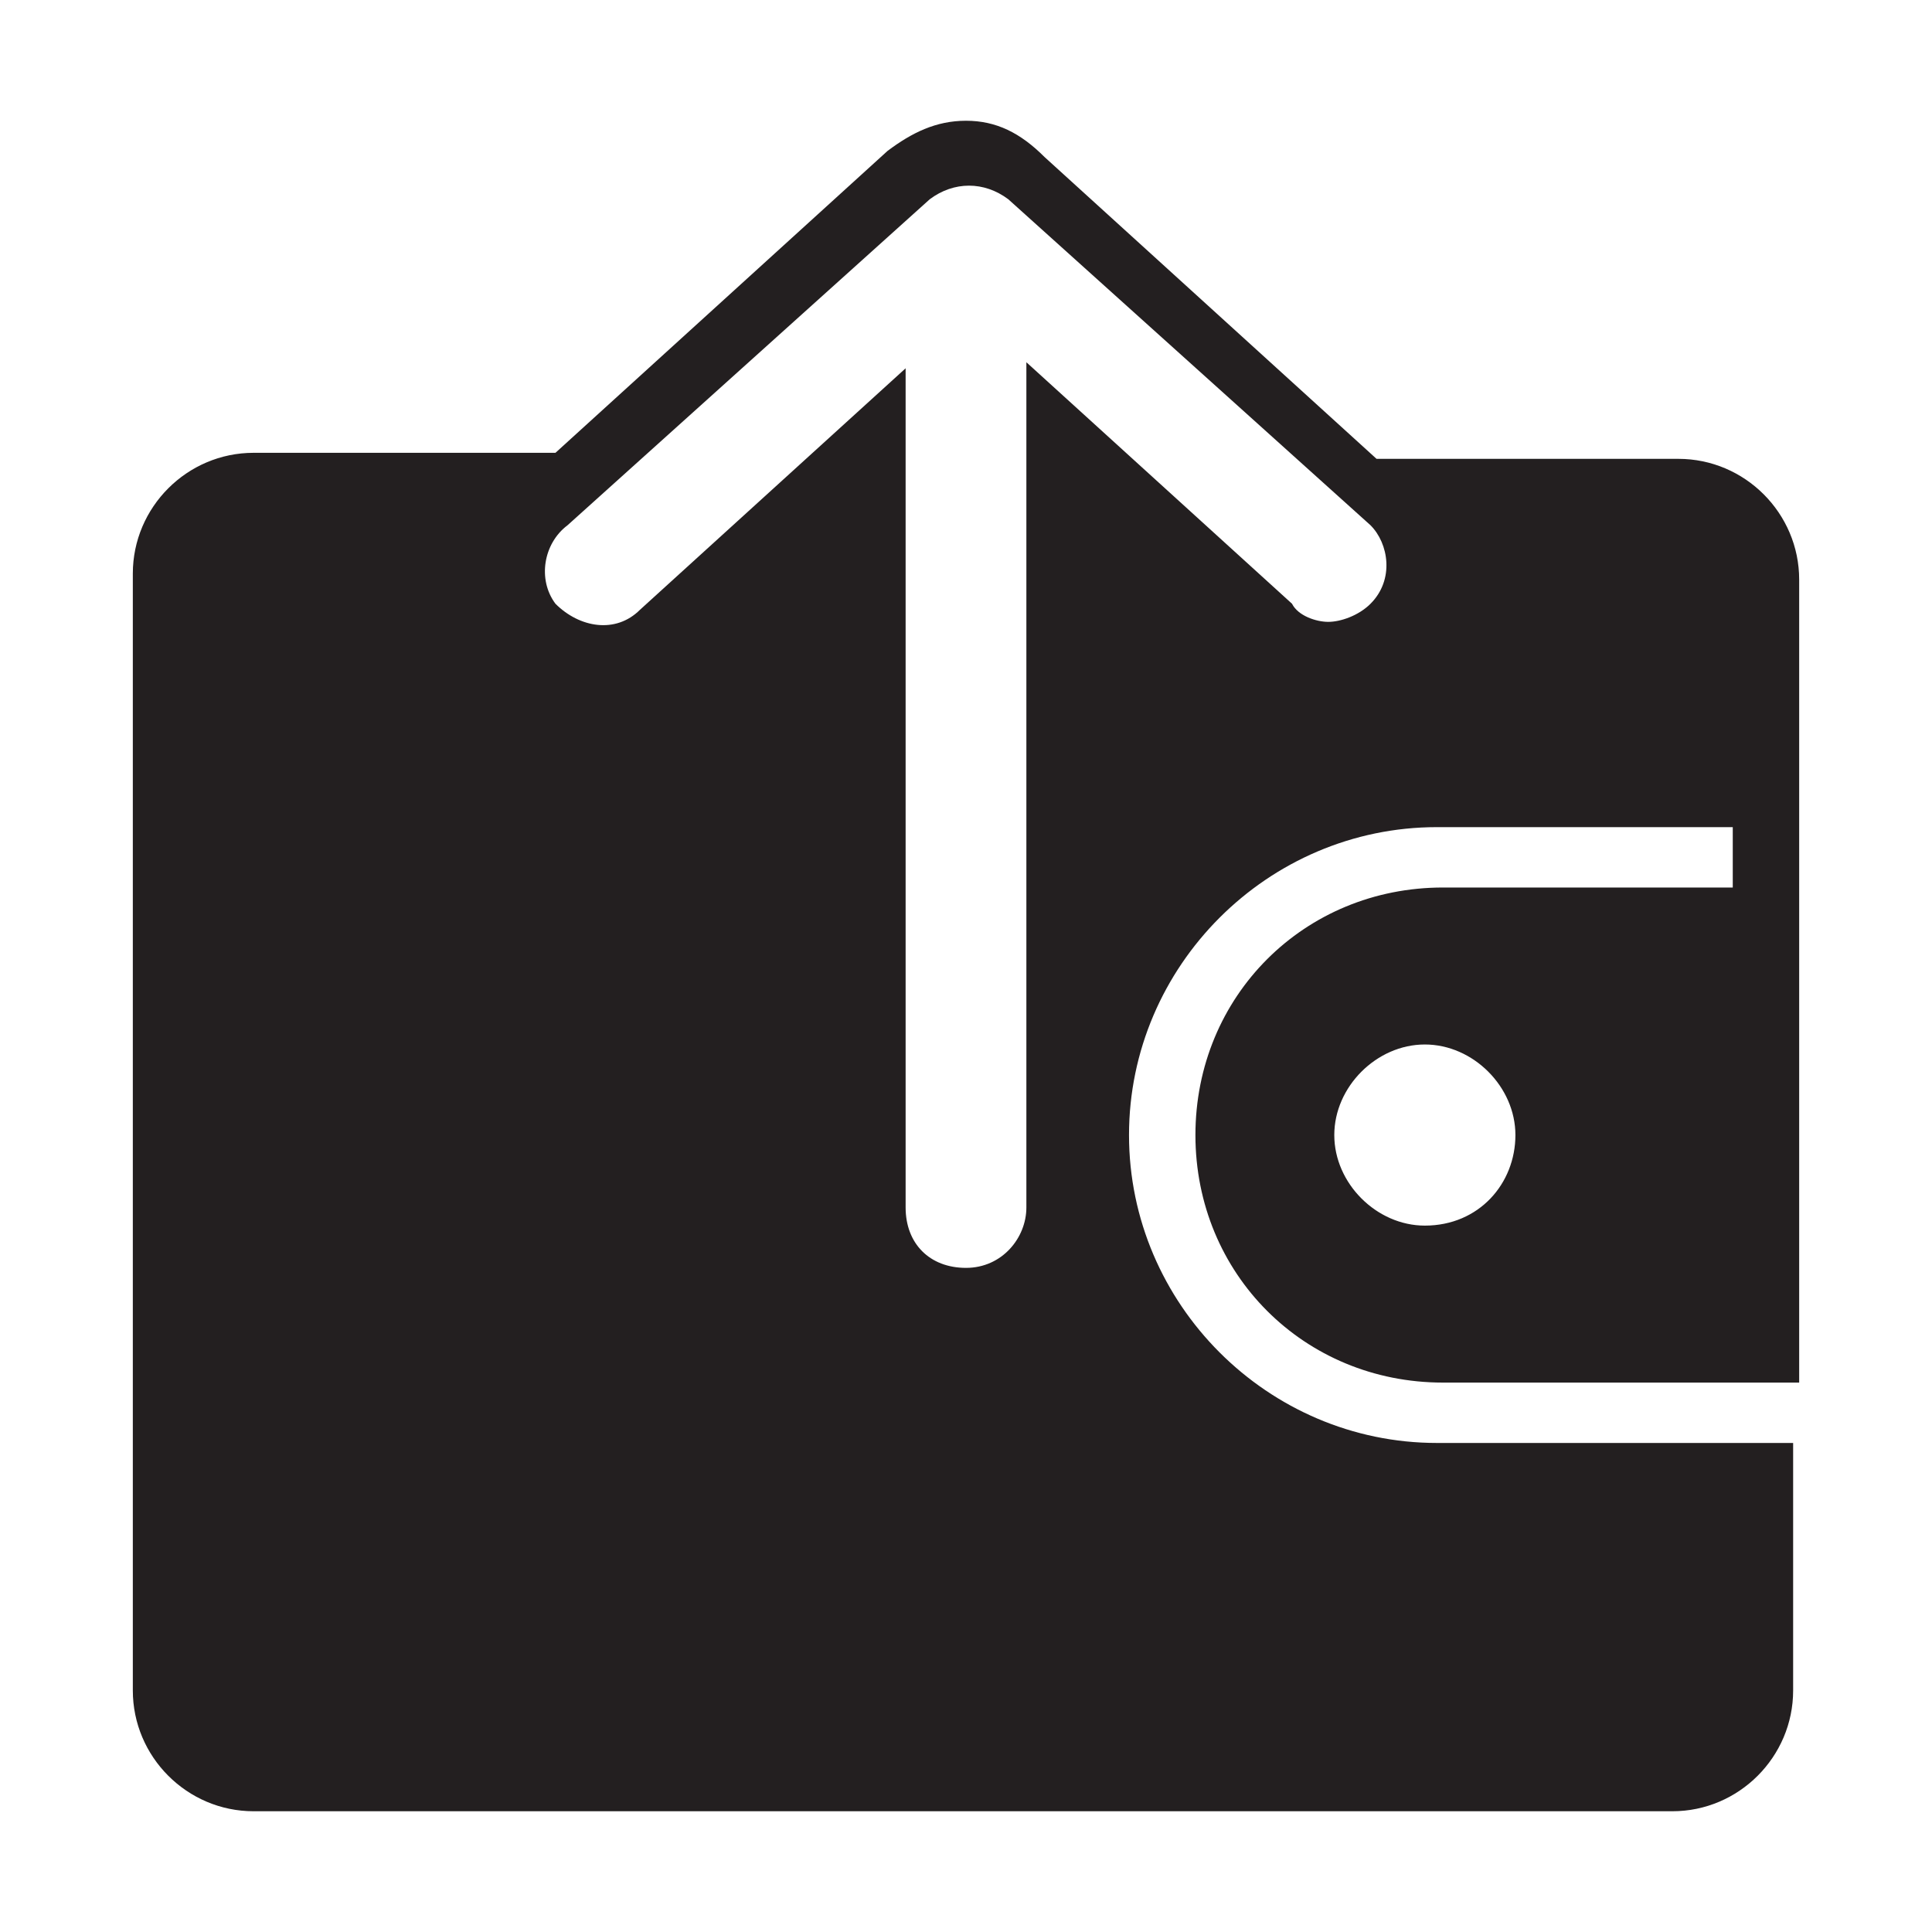<?xml version="1.0" encoding="utf-8"?>
<!-- Generator: Adobe Illustrator 18.0.0, SVG Export Plug-In . SVG Version: 6.00 Build 0)  -->
<!DOCTYPE svg PUBLIC "-//W3C//DTD SVG 1.1//EN" "http://www.w3.org/Graphics/SVG/1.1/DTD/svg11.dtd">
<svg version="1.1" id="Calque_1" xmlns="http://www.w3.org/2000/svg" xmlns:xlink="http://www.w3.org/1999/xlink" x="0px" y="0px"
	 viewBox="0 0 32 32" enable-background="new 0 0 32 32" xml:space="preserve">
<path fill="#231F20" d="M23.9,14.7c-2.3,0-4.1,1.8-4.1,4.1c0,2.3,1.8,4.1,4.1,4.1h5.9V9.6c0-1.1-0.9-2-2-2h-5l-5.5-5
	C16.9,2.2,16.5,2,16,2c-0.5,0-0.9,0.2-1.3,0.5l-5.5,5h-5c-1.1,0-2,0.9-2,2V28c0,1.1,0.9,2,2,2h23.5c1.1,0,2-0.9,2-2v-4.1h-5.9
	c-2.8,0-5.1-2.3-5.1-5.1s2.3-5.1,5.1-5.1h4.9v1H23.9z M23.6,20.3c-0.8,0-1.5-0.7-1.5-1.5s0.7-1.5,1.5-1.5c0.8,0,1.5,0.7,1.5,1.5
	S24.5,20.3,23.6,20.3z M22.7,10c-0.2,0.2-0.5,0.3-0.7,0.3c-0.2,0-0.5-0.1-0.6-0.3l-4.4-4V20c0,0.5-0.4,1-1,1s-1-0.4-1-1V6.1l-4.4,4
	c-0.4,0.4-1,0.3-1.4-0.1C8.9,9.6,9,9,9.4,8.7l6-5.4c0.4-0.3,0.9-0.3,1.3,0l6,5.4C23,9,23.1,9.6,22.7,10z"/>
</svg>
